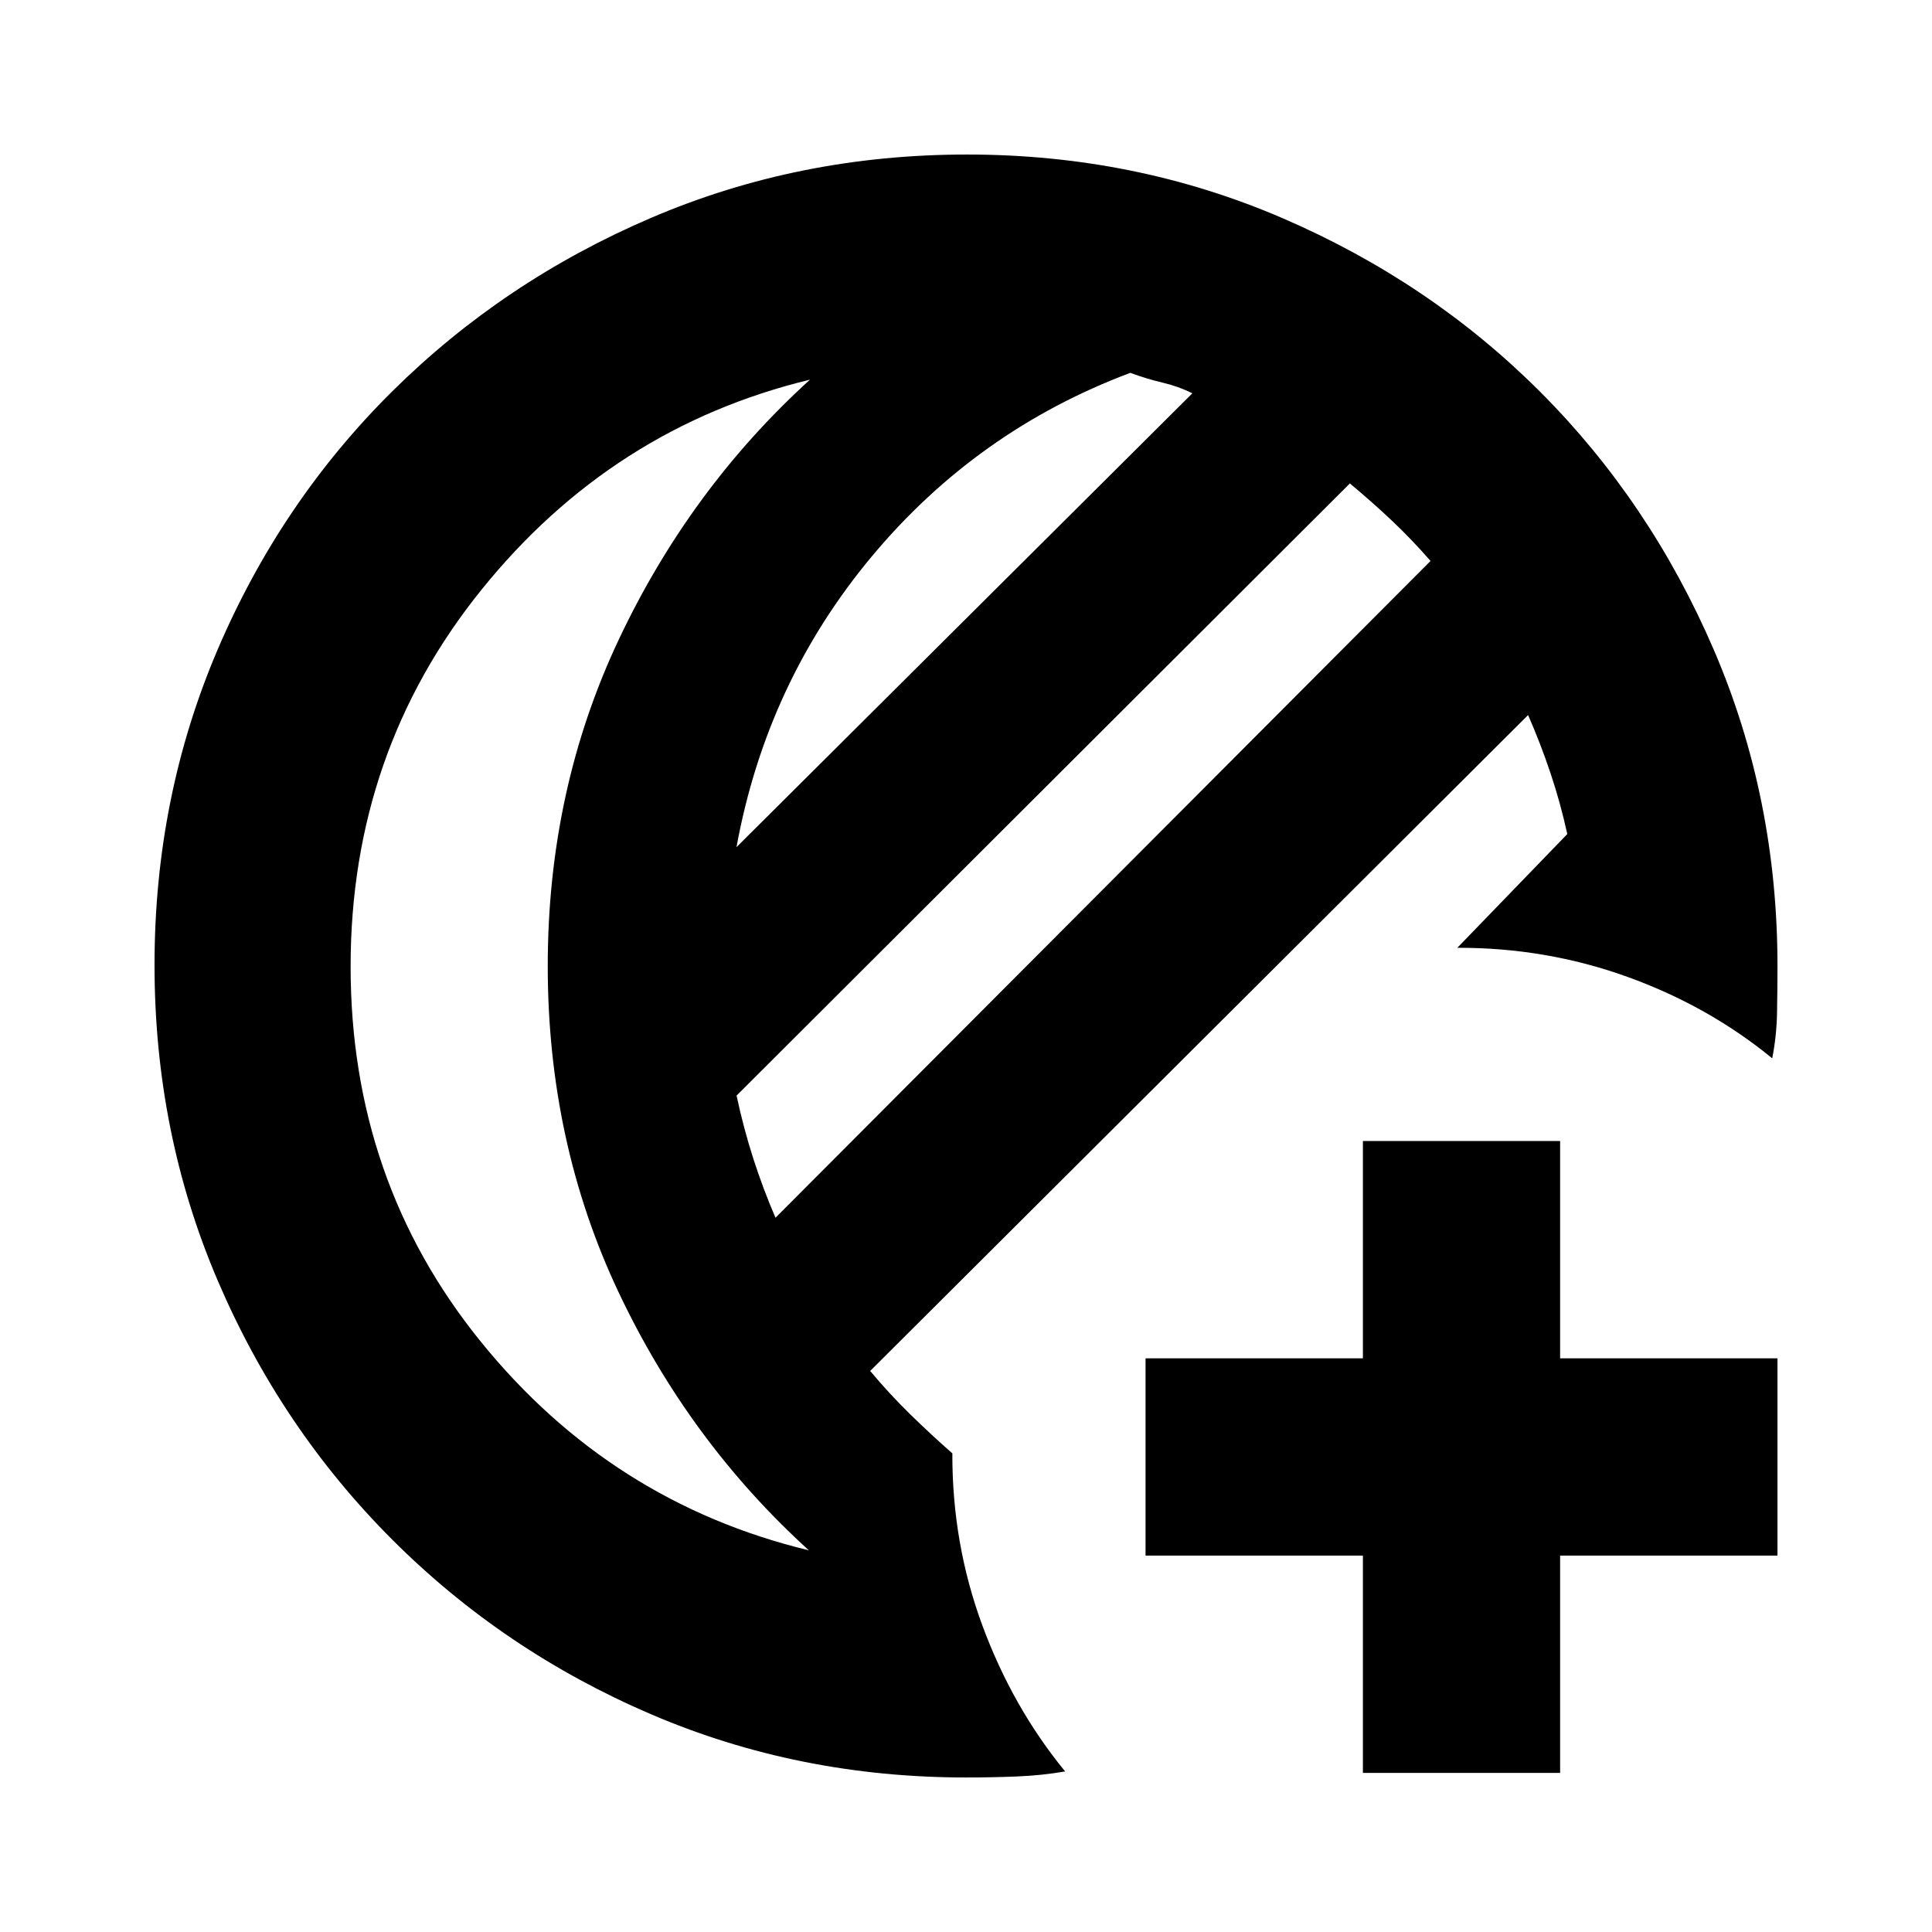 <svg xmlns="http://www.w3.org/2000/svg" height="20" viewBox="0 -960 960 960" width="20"><path d="M677.217-79.043v-108h-108v-98.001h108v-108h98.001v108h108v98.001h-108v108h-98.001ZM480-76.782q-83.268 0-156.504-31.413-73.236-31.413-128.562-86.739-55.326-55.326-86.739-128.723-31.413-73.397-31.413-156.848 0-83.452 31.413-156.843 31.413-73.392 86.739-128.218 55.326-54.826 128.723-86.239 73.397-31.413 156.848-31.413 83.452 0 156.849 31.653 73.398 31.653 128.01 86.319 54.612 54.666 86.233 128.17Q883.218-563.573 883.218-480q0 11.606-.217 23.238t-2.394 22.632q-31.65-25.957-72.019-40.501-40.37-14.543-84.458-14.413l54.652-56.521q-3.434-15.609-8.335-30.226-4.901-14.617-11.143-28.904L432.391-278.782q9.305 11.173 19.761 21.412 10.457 10.24 21.065 19.544-.13 44.783 14.913 85.5 15.044 40.718 41.131 72.544-11.546 2-23.975 2.5-12.429.5-25.286.5Zm-94.661-278.131 325.487-326.348q-9.305-10.674-19.109-19.946-9.804-9.271-20.978-18.575L366-415.609q3.435 16.174 8.336 31.376 4.901 15.202 11.003 29.32Zm-19.382-184.132 226.52-225.52q-6.869-3.435-14.804-5.305-7.935-1.869-16.021-4.869-76.174 28.565-128.456 91.217-52.283 62.652-67.239 144.477Zm-191.739 59.328q0 106.586 64.738 186.455 64.738 79.869 162.955 103.609-59.565-54.131-94.651-128.478Q272.173-392.479 272.173-480t35.369-162.369q35.369-74.847 94.934-128.978-98.216 23.74-163.237 104.392-65.021 80.651-65.021 187.238Zm97.955-.283Z"/></svg>
